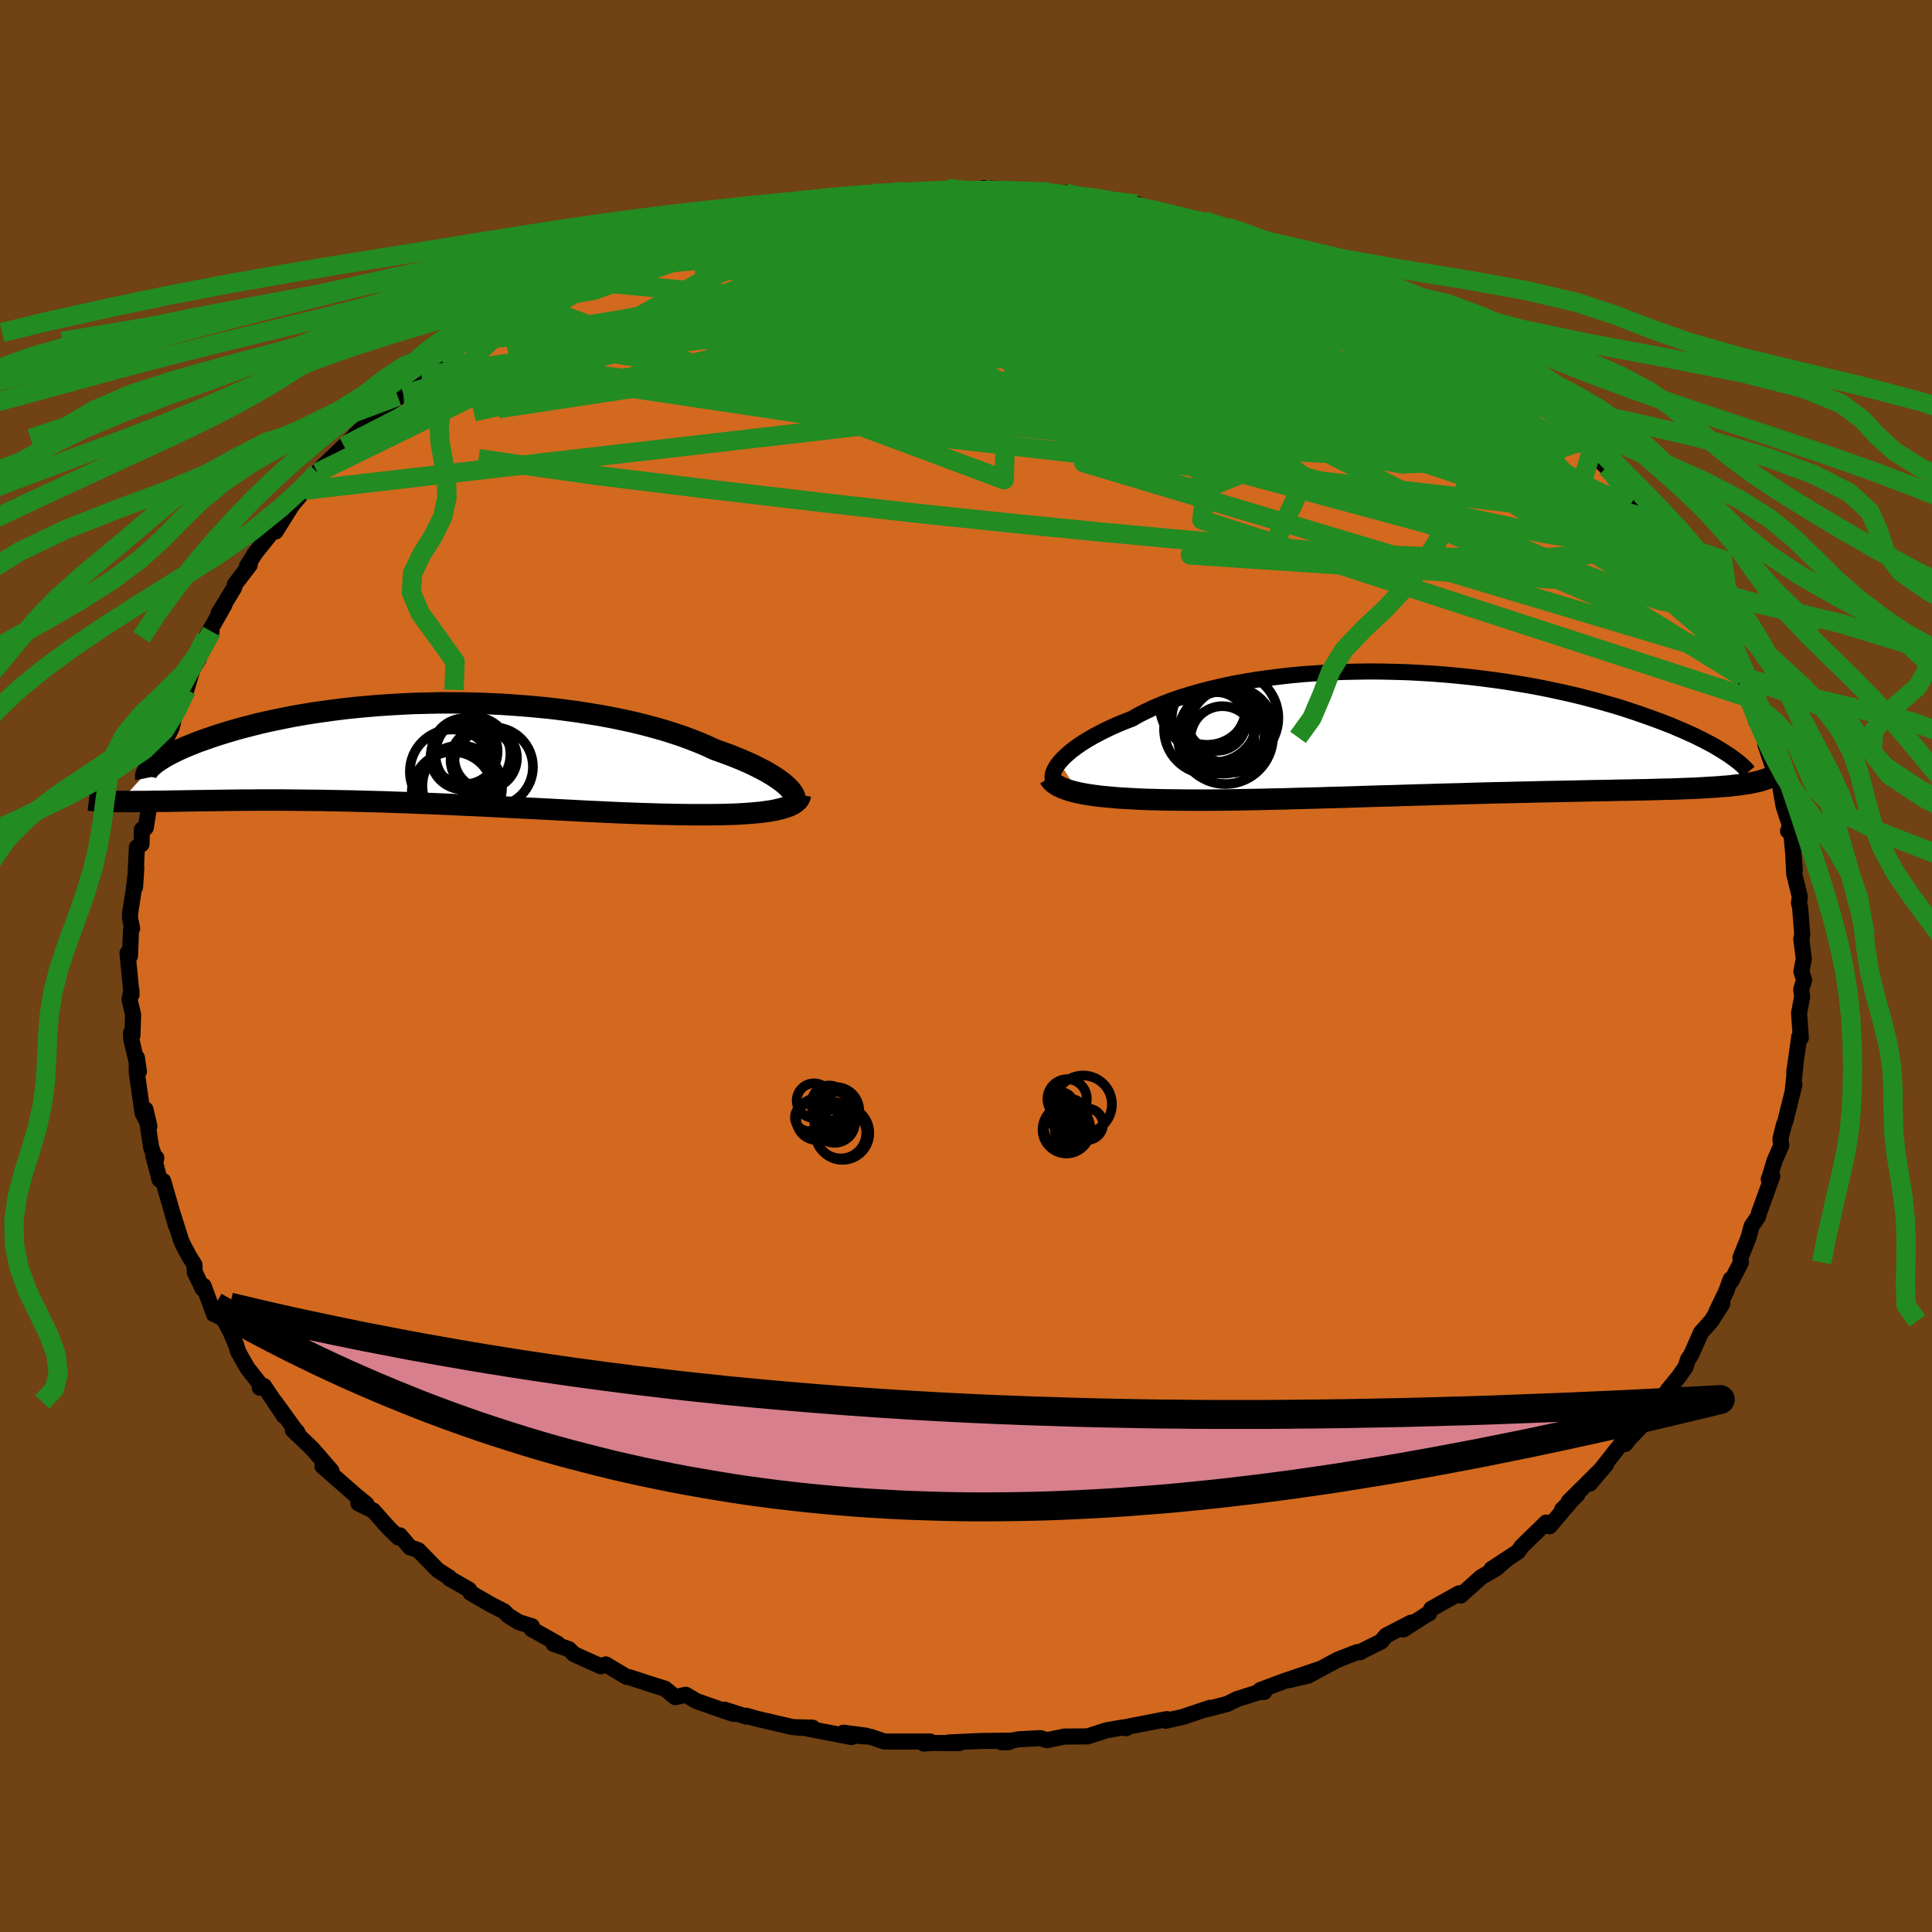 <svg xmlns="http://www.w3.org/2000/svg" width="500" height="500" viewBox="-100 -100 200 200"><defs><clipPath id="c"><path d="m37.29 3.6-.25-.24-.29-.25-.34-.26-.37-.26-.4-.26-.45-.27-.48-.27-.52-.27-.56-.28-.59-.27-.62-.27-.66-.27-.69-.27-.72-.26-.75-.27-.73-.34-.79-.34-.84-.33-.88-.33-.93-.31-.97-.31-1.02-.29-1.05-.28-1.09-.27-1.13-.25-1.16-.24-1.18-.22-1.22-.2-1.23-.19-1.26-.17-1.27-.16-1.29-.13-1.3-.12-1.3-.1-1.32-.09-1.31-.06-1.31-.05-1.31-.03-1.31-.01H1.11l-1.29.03-1.27.03-1.25.06-1.24.07-1.22.08-1.19.1-1.17.11-1.14.12-1.12.14-1.08.15-1.06.15-1.03.17-.99.17-.96.19-.93.19-.89.19-.86.2-.82.21-.79.2-.75.21-.72.21-.69.21-.66.21-.62.21-.59.21-.57.2-.53.21-.5.2-.48.2-.45.2-.41.2-.39.19-.36.19-.34.19-.3.18-.28.18-.25.17-.23.17-.2.17-3.4 3.74h.41l.43.01h.45l.46-.01h.98l.52-.01.53-.01h.56l.57-.01.59-.01.61-.01.63-.01.65-.01.67-.01.7-.01.71-.01.74-.01.76-.01.78-.01.81-.01h.83l.86-.01h2.7l.95.01.97.01.99.01 1.02.01 1.03.02 1.05.02 1.08.02 1.09.03 1.1.03 1.13.03 1.13.04 1.15.04 1.16.05 1.18.04 1.18.05 1.18.05 1.19.06 1.2.05 1.2.06 1.19.06 1.2.06 1.19.06 1.19.06 1.18.06 1.16.06 1.16.06 1.15.06 1.13.06 1.11.05 1.09.05 1.07.05 1.05.04 1.03.04 1 .03.97.03.94.02.92.02.88.01.81.01h1.57l.75-.01.73-.01.7-.02.68-.02.65-.04.62-.04.59-.05.57-.05.53-.07.5-.07.47-.08.43-.1"/></clipPath><clipPath id="b"><path d="m-38.86 3.04.25-.28.29-.3.32-.29.36-.31.4-.3.43-.31.47-.31.51-.31.54-.31.58-.31.61-.31.64-.3.67-.3.71-.29.74-.29.7-.4.76-.38.81-.38.86-.36.9-.35.95-.33 1-.31 1.04-.3 1.08-.28 1.12-.26 1.15-.25 1.19-.22 1.21-.2 1.24-.18 1.26-.16 1.29-.14 1.3-.12 1.32-.09 1.32-.08 1.34-.05 1.34-.03 1.34-.02 1.35.01 1.34.03 1.33.04 1.33.07 1.31.08 1.3.1 1.29.12 1.26.13 1.25.15 1.23.16 1.2.17 1.17.19 1.15.19 1.13.21 1.09.22 1.06.23 1.04.23 1 .24.97.25.94.25.9.26.88.25.84.26.81.27.78.26.74.26.72.26.69.25.67.26.64.25.6.26.59.25.55.25.54.24.5.25.48.24.46.24.43.23.4.23.38.23.36.22.34.22 1.91 3.13-.33.05-.36.05-.37.04-.39.05-.41.04-.43.03-.45.04-.47.03-.49.03-.51.03-.53.03-.55.03-.58.02-.59.02-.62.03-.63.02-.67.01-.68.02-.71.02-.74.02-.77.01-.79.02-.81.01-.85.02-.87.02-.9.01-.92.02-.95.02-.97.02-1 .02-1.03.02-1.05.02-1.07.03-1.09.02-1.12.03-1.13.02-1.15.03-1.17.03-1.18.04-1.2.03-1.21.03-1.22.04-1.22.03-1.24.04-1.24.04-1.24.03-1.24.04-1.25.04-1.24.04-1.23.03-1.23.04-1.21.03-1.21.03-1.19.04-1.17.02-1.16.03-1.13.02-1.12.02-1.09.02-1.06.01-1.03.01h-1.98l-.94-.01-.88-.01-.86-.01-.83-.02-.82-.02-.79-.03-.76-.04-.74-.04-.72-.04-.69-.06-.66-.06-.63-.06-.6-.08-.57-.08-.53-.09-.51-.1"/></clipPath><filter id="a"><feTurbulence baseFrequency=".05" numOctaves="3" result="noise" type="noise"/><feDisplacementMap in="SourceGraphic" in2="noise" scale="2"/></filter></defs><rect width="100%" height="100%" x="-100" y="-100" fill="#704214"/><path fill="#D2691E" stroke="#000" stroke-linejoin="round" stroke-width="1.667" d="m86.48.58.28.88-.3.97.1.76-.32 1.68.18 2.56-.16-.12-.52 3.68.14-.93-.3 2.92.18-.7-.47 1.88-.46 1.85-.17.48-.35 1.4.08.7-.69 1.57-.5 1.67-.1.23.37-.3-1.36 3.75-.12.44-.67.99-.32 1.19-.83 2.07.05.48-.99 1.93-.08-.18-.46 1.27-1 2.07.6-.81-1.14 1.79-1.06 1.19-1.04 2.34-.3.43-.26.8-.66.95-1.17 1.44-1.85 2.67.52-.43-2.54 2.67.56-.73-1.12 1.41-.36-.1-.24.32-3.05 3.87 1.69-1.99-3.88 3.85.89-.71-1.58 1.55.81-.75-2.1 2.47-.34-.39-2.54 2.47-.38.54-2.75 1.81 1.69-1.11-1.19 1.03-1.59.93-2.11 1.89-.16-.23-2.88 1.61-.23.48-.17.06-2.49 1.59.79-.7-2.58 1.34-.5.61-1.78.88-.41.23-.28-.02-2.05.8-3.06 1.65-1.98.46 3.02-1.09-3.48 1.18-2.51.94.42.19-.55.02-2.26.72-1.01.5-2.03.53.25-.13-2.94.98.07-.02-1.73.38.11-.17-4.25.83.07.11-.37-.07-1.69.29-1.95.63-2.41.02-1.79.37-.71-.21-2.19.12-1.8.32.76-.03.05-.15-3.06.04-3.21.15 1.05.07-2.88-.02-.77.07.67-.22h-4.75l-1.44-.49-1.3-.09.86-.02-2.36-.31.85.45-4.93-.95-.53-.01 1.42-.01-2.06-.06-3.82-.89-1-.29.04.1-2.29-.73.97.45-.97-.32-2.88-1.01-1.12-.66-1.09.25-1.06-.88-1.39-.43-2.26-.74-.34-.06-2.14-1.28-.52.19-2.75-1.24-.56-.54-1.57-.53.41-.03-2.69-1.51.04-.29-1.36-.42-1.08-.67-.46-.46-1.42-.73-2.04-1.18-.15-.33-2.03-1.16-.02-.1-1.19-.76-2.02-2.07-.86-.29-1.04-1.24-.17.21-1.02-1-1.58-1.78-1.53-.74.83.07-1.08-.88-.65-.57-2.82-2.47.94.49-1.98-2.29-2.02-1.93.43.16.11.23-2.39-3.31.92 1.44-2.06-3.09-.44.17.04-.35-1.33-1.7-.94-1.65-.2-.67-.62-1.46-.86-1.59-.82-.19-1.09-2.93-.08.3-.83-1.71-.03-.77-.53-.85-.56-1.04-.28-.6-.99-3.13.47 1.62-1.35-4.68-.37-.13-.66-2.53.32.27-.05.27-.48-1.33-.59-3.95.4 1.74-.7-1.37-.61-4.25.02-1.48.21 1.44-.79-3.36-.03-.63.15.25.07-2.16-.38-1.58.21-.93.01.45-.42-4.31.26.29.1-2.69.12-.16-.23-1.09.02-.49.39-2.49.25-2.14-.13 1.94.19-4.12.48-.32.04-1.52.4-.19.64-3.97-.29.11.15-.22.27-1.17.74-2.54.31-.97-.14.46 1-2.05.37-1.58-.3.71.79-2.22.66-.83.64-2.13.65-1.09-.15.04 1.47-2.86-.57.6 1.9-3.35-.63.92 1.64-2.7.07-.34 1.55-2.02-.29.13.86-1.37 2.28-2.84-.18.62 1.71-2.73-.57.68 1.86-2.22.23-.33 1.1-1.5.69-.53-.48.23 2.54-2.43.84-.8 1.16-.85-.91.55 2.56-2.47 1.91-1.59-.86.73 1.45-.92 2.36-2.16-.46.22 2.2-1.63-.86.33.95-.42 1.74-1.53.62-.32 1.65-.9 1.58-1.2-1 .63 3.63-2.29 1.89-.81-1.08.65 1.08-.41 1.36-.86 2.05-1.13 2.34-1.38-.04.33.54-.43 2.22-1.04 3.2-1.06-.22-.06 1.13-.13.58-.27 1.19-.23 1.01-.73 1.06-.15 1.43-.67 2.63-.59 1.41-.44.1.2 1.67-.32 1.09-.26 1.03-.24 3.79-.96.24.18 1.78-.13.94-.29.7.08.99-.38.17-.05 3.14-.17 1.29.14 1.18-.05 2.26-.44-.29.06 2.52.26.14.03 1.07-.34 3.15.13 2.67.39-2.2-.14 2.58.06 2.36.06-1.01.23 4.18.52.15.07h-.59l3.25.48 1.36-.15 1.88.84 2.14.16-.2.05 2.76.99-1.08-.48 1.49.17 2.36.64 1.37.79.46-.21 2.44.92-.6-.21 1.89.74 1.3.48 2.74 1.13.88.41h-.14l3.46 1.76.78.29 1.78.89-1.02-.58.52.39 1.95 1.18 2.17 1.06.45.2 1.98 1.44-.96-.38 2.31 1 2.3 2.04-1.49-1.21 1.63 1.11 2.42 1.73 1.48 1.1 1.51 1.45.11-.1.18.38 1.56.75 1.23 1.38.45.62.46.65 2.08 1.7.1.19.49.79 1.03.99.75.56.38.64 1.49 2.19 1.06.78-.11.24.57.88 2.37 2.45.71 1.64-.14-.34 1.5 2.43.81.91-.04.19.68 1.13.56.54.92 2.54.34.3.66 1.71 1 .97-.82-.63 1.37 2.57.64 2.15.47.62.32 1.85.32-.61.58 2.25.6 1.59-.56-.9 1.06 3.18.21.01.26 1.14.37 2.12.66 2-.2.56.27-.48.43 4.56-.21-2.61.15 2.99.58 2.35-.09.61.12.51.22 2.82-.1.42.26 2.06-.25 1.32.28.88" filter="url(#a)"/><path fill="#fff" d="m-38.86 3.04.25-.28.29-.3.32-.29.36-.31.4-.3.43-.31.47-.31.51-.31.54-.31.58-.31.61-.31.64-.3.67-.3.71-.29.74-.29.7-.4.76-.38.81-.38.86-.36.9-.35.95-.33 1-.31 1.04-.3 1.08-.28 1.12-.26 1.15-.25 1.19-.22 1.21-.2 1.24-.18 1.26-.16 1.29-.14 1.3-.12 1.32-.09 1.32-.08 1.34-.05 1.34-.03 1.34-.02 1.35.01 1.34.03 1.33.04 1.33.07 1.31.08 1.3.1 1.29.12 1.26.13 1.25.15 1.23.16 1.2.17 1.17.19 1.15.19 1.13.21 1.09.22 1.06.23 1.04.23 1 .24.97.25.94.25.9.26.88.25.84.26.81.27.78.26.74.26.72.26.69.25.67.26.64.25.6.26.59.25.55.25.54.24.5.25.48.24.46.24.43.23.4.23.38.23.36.22.34.22 1.91 3.13-.33.05-.36.05-.37.04-.39.05-.41.04-.43.03-.45.04-.47.03-.49.03-.51.03-.53.03-.55.03-.58.02-.59.02-.62.03-.63.02-.67.01-.68.02-.71.02-.74.02-.77.01-.79.02-.81.01-.85.02-.87.02-.9.01-.92.02-.95.02-.97.02-1 .02-1.03.02-1.05.02-1.07.03-1.09.02-1.12.03-1.13.02-1.15.03-1.17.03-1.18.04-1.2.03-1.21.03-1.22.04-1.22.03-1.24.04-1.24.04-1.24.03-1.24.04-1.25.04-1.24.04-1.23.03-1.23.04-1.21.03-1.21.03-1.19.04-1.17.02-1.16.03-1.13.02-1.12.02-1.09.02-1.06.01-1.03.01h-1.98l-.94-.01-.88-.01-.86-.01-.83-.02-.82-.02-.79-.03-.76-.04-.74-.04-.72-.04-.69-.06-.66-.06-.63-.06-.6-.08-.57-.08-.53-.09-.51-.1" filter="url(#a)" transform="translate(48.53 -24.12)"/><path fill="#fff" d="m37.29 3.6-.25-.24-.29-.25-.34-.26-.37-.26-.4-.26-.45-.27-.48-.27-.52-.27-.56-.28-.59-.27-.62-.27-.66-.27-.69-.27-.72-.26-.75-.27-.73-.34-.79-.34-.84-.33-.88-.33-.93-.31-.97-.31-1.02-.29-1.05-.28-1.09-.27-1.13-.25-1.16-.24-1.18-.22-1.22-.2-1.23-.19-1.26-.17-1.27-.16-1.29-.13-1.3-.12-1.3-.1-1.32-.09-1.31-.06-1.31-.05-1.31-.03-1.31-.01H1.11l-1.29.03-1.27.03-1.25.06-1.24.07-1.22.08-1.19.1-1.17.11-1.14.12-1.12.14-1.08.15-1.06.15-1.03.17-.99.17-.96.19-.93.19-.89.19-.86.2-.82.21-.79.2-.75.21-.72.21-.69.21-.66.21-.62.21-.59.21-.57.2-.53.21-.5.2-.48.2-.45.2-.41.2-.39.19-.36.19-.34.19-.3.18-.28.18-.25.17-.23.17-.2.17-3.4 3.74h.41l.43.01h.45l.46-.01h.98l.52-.01.53-.01h.56l.57-.01.59-.01.61-.01.63-.01.65-.01.67-.01.7-.01.71-.01.74-.01.76-.01.78-.01.81-.01h.83l.86-.01h2.7l.95.01.97.01.99.01 1.02.01 1.03.02 1.05.02 1.08.02 1.09.03 1.1.03 1.13.03 1.13.04 1.15.04 1.16.05 1.18.04 1.18.05 1.18.05 1.19.06 1.2.05 1.2.06 1.19.06 1.2.06 1.19.06 1.19.06 1.18.06 1.16.06 1.16.06 1.15.06 1.13.06 1.11.05 1.09.05 1.07.05 1.05.04 1.03.04 1 .03.97.03.94.02.92.02.88.01.81.01h1.57l.75-.01.73-.01.7-.02.68-.02.65-.04.62-.04.59-.05.57-.05.53-.07.5-.07.47-.08.43-.1" filter="url(#a)" transform="translate(-55.65 -22.05)"/><g fill="none" stroke="#000" transform="translate(48.53 -24.12)"><path stroke-linejoin="round" stroke-width="1.667" d="m-39.32 5.18-.12-.13-.08-.15-.04-.18-.01-.2.02-.21.07-.23.1-.24.13-.25.18-.27.21-.28.25-.28.29-.3.32-.29.36-.31.4-.3.43-.31.47-.31.51-.31.54-.31.58-.31.61-.31.64-.3.67-.3.71-.29.74-.29.7-.4.76-.38.81-.38.86-.36.9-.35.95-.33 1-.31 1.04-.3 1.08-.28 1.12-.26 1.15-.25 1.19-.22 1.21-.2 1.24-.18 1.26-.16 1.29-.14 1.3-.12 1.32-.09 1.32-.08 1.34-.05 1.34-.03 1.34-.02 1.35.01 1.34.03 1.33.04 1.33.07 1.31.08 1.3.1 1.29.12 1.26.13 1.25.15 1.23.16 1.2.17 1.17.19 1.15.19 1.13.21 1.09.22 1.06.23 1.04.23 1 .24.97.25.94.25.9.26.88.25.84.26.81.27.78.26.74.26.72.26.69.25.67.26.64.25.6.26.59.25.55.25.54.24.5.25.48.24.46.24.43.23.4.23.38.23.36.22.34.22.32.21.29.21.27.2.25.19.24.19.21.19.19.18.18.17.15.17.14.17" filter="url(#a)"/><path stroke-linejoin="round" stroke-width="2.222" d="m-39.88 4.65.12.21.17.19.21.18.25.17.29.16.33.15.36.13.4.13.44.12.47.11.51.1.53.09.57.08.6.08.63.06.66.06.69.06.72.04.74.04.76.04.79.03.82.02.83.02.86.01.88.01.94.01h1.98l1.03-.01 1.06-.01 1.09-.02 1.12-.02 1.13-.02 1.16-.03 1.17-.02 1.19-.04 1.21-.03 1.21-.03 1.23-.04 1.23-.03 1.24-.04 1.25-.04 1.24-.04 1.24-.03 1.24-.04 1.24-.04 1.22-.03 1.22-.04 1.21-.03 1.2-.03 1.18-.04 1.17-.03 1.15-.03 1.13-.02 1.12-.03 1.09-.02 1.07-.03 1.05-.02 1.03-.02 1-.02.97-.02.95-.02.92-.02.9-.01.87-.02.85-.02.81-.01.79-.02.77-.01.74-.02.71-.02.68-.02.67-.01.63-.02.62-.03.59-.02.58-.02.55-.03.53-.03.51-.03.49-.03.47-.03.45-.04.43-.03.41-.04.39-.05.37-.04.36-.05.33-.05.32-.05.31-.05.28-.06.28-.06.25-.06.24-.07.22-.07.21-.07.2-.07.18-.08" filter="url(#a)"/><circle cx="-21.675" cy=".357" r="4.924" clip-path="url(#b)" filter="url(#a)"/><circle cx="-22.575" cy="-1.188" r="3.04" clip-path="url(#b)" filter="url(#a)"/><circle cx="-21.985" cy=".517" r="3.294" clip-path="url(#b)" filter="url(#a)"/><circle cx="-23.995" cy="-2.843" r="4.47" clip-path="url(#b)" filter="url(#a)"/><circle cx="-22.805" cy="-1.423" r="4.436" clip-path="url(#b)" filter="url(#a)"/><circle cx="-21.88" cy="-.058" r="4.27" clip-path="url(#b)" filter="url(#a)"/><circle cx="-21.055" cy="-.318" r="4.428" clip-path="url(#b)" filter="url(#a)"/><circle cx="-23.57" cy="-3.063" r="4.286" clip-path="url(#b)" filter="url(#a)"/><circle cx="-23.375" cy="-.388" r="4.654" clip-path="url(#b)" filter="url(#a)"/><circle cx="-20.97" cy="-1.558" r="4.774" clip-path="url(#b)" filter="url(#a)"/></g><g fill="none" stroke="#000" transform="translate(-55.65 -22.05)"><path stroke-linejoin="round" stroke-width="2.222" d="m37.58 5.38.15-.11.12-.12.07-.15.03-.16v-.18l-.05-.19-.09-.2-.14-.21-.17-.23-.21-.23-.25-.24-.29-.25-.34-.26-.37-.26-.4-.26-.45-.27-.48-.27-.52-.27-.56-.28-.59-.27-.62-.27-.66-.27-.69-.27-.72-.26-.75-.27-.73-.34-.79-.34-.84-.33-.88-.33-.93-.31-.97-.31-1.02-.29-1.05-.28-1.09-.27-1.13-.25-1.16-.24-1.18-.22-1.22-.2-1.23-.19-1.26-.17-1.27-.16-1.29-.13-1.3-.12-1.3-.1-1.32-.09-1.31-.06-1.31-.05-1.31-.03-1.31-.01H1.11l-1.29.03-1.27.03-1.25.06-1.24.07-1.22.08-1.19.1-1.17.11-1.14.12-1.12.14-1.08.15-1.06.15-1.03.17-.99.17-.96.19-.93.19-.89.19-.86.2-.82.21-.79.2-.75.21-.72.21-.69.21-.66.21-.62.21-.59.21-.57.2-.53.21-.5.2-.48.2-.45.2-.41.2-.39.19-.36.19-.34.19-.3.18-.28.18-.25.17-.23.17-.2.17-.18.16-.15.15-.12.15-.11.14-.08.13-.06.13-.04.13-.02.12.01.11.02.1" filter="url(#a)"/><path stroke-linejoin="round" stroke-width="2.222" d="m38.51 4.32-.04.21-.09.19-.13.18-.17.16-.21.16-.25.14-.29.14-.33.12-.37.11-.4.1-.43.1-.47.08-.5.07-.53.07-.57.05-.59.05-.62.04-.65.04-.68.02-.7.02-.73.01-.75.01h-1.57l-.81-.01-.88-.01-.92-.02-.94-.02-.97-.03-1-.03-1.03-.04-1.05-.04-1.07-.05-1.09-.05-1.11-.05-1.13-.06-1.15-.06-1.16-.06-1.16-.06-1.18-.06-1.19-.06-1.19-.06-1.2-.06-1.19-.06-1.2-.06-1.2-.05-1.19-.06-1.18-.05-1.18-.05-1.18-.04-1.16-.05-1.15-.04-1.13-.04-1.13-.03-1.1-.03-1.09-.03-1.08-.02-1.05-.02-1.03-.02-1.02-.01-.99-.01-.97-.01-.95-.01h-2.7l-.86.01h-.83l-.81.01-.78.01-.76.01-.74.01-.71.01-.7.01-.67.01-.65.01-.63.01-.61.01-.59.01-.57.01h-.56l-.53.01-.52.01h-.98l-.46.01h-.45l-.43-.01h-.8l-.38-.01-.36-.01-.35-.01-.33-.02-.31-.01-.3-.02-.29-.02-.27-.02-.26-.03" filter="url(#a)"/><circle cx="2.439" cy="1.926" r="4.36" clip-path="url(#c)" filter="url(#a)"/><circle cx="3.599" cy=".401" r="3.374" clip-path="url(#c)" filter="url(#a)"/><circle cx="2.489" cy="4.096" r="4.218" clip-path="url(#c)" filter="url(#a)"/><circle cx="3.749" cy="-.179" r="3.414" clip-path="url(#c)" filter="url(#a)"/><circle cx="4.609" cy=".126" r="3.882" clip-path="url(#c)" filter="url(#a)"/><circle cx="5.549" cy=".711" r="3.256" clip-path="url(#c)" filter="url(#a)"/><circle cx="3.274" cy="3.576" r="4.346" clip-path="url(#c)" filter="url(#a)"/><circle cx="5.924" cy=".521" r="3.242" clip-path="url(#c)" filter="url(#a)"/><circle cx="6.714" cy="1.441" r="4.106" clip-path="url(#c)" filter="url(#a)"/><circle cx="3.389" cy="3.391" r="4.016" clip-path="url(#c)" filter="url(#a)"/></g><g fill="none" stroke="#228B22" stroke-linejoin="round" stroke-width="2"><path d="m69.99-47.46.08.49.27.88.06.92-.4.71-.93.43-1.48.17-2.01-.08-2.55-.31-3.09-.52-3.63-.7-4.2-.9-4.79-1.11-5.42-1.35-6.05-1.59-6.66-1.83-7.25-2.09-7.86-2.36-8.49-2.68-9.21-3.02-10.12-3.29-11.31-3.4m23.37-11.44.6.15 1.41.21 1.8.24 2.12.29 2.29.36 2.34.41 2.35.47 2.36.52 2.4.55 2.43.58 2.4.59 2.36.58 2.29.56 2.19.52 2.09.49 1.96.46 1.81.45 1.56.41 1.17.3.64.08.15-.14m-46.59-7.56 2.71.09 2.71.43 3.05.68 3.46.95 3.89 1.2 4.35 1.44 4.79 1.64 5.22 1.81 5.56 1.98 5.79 2.12 5.93 2.27 6.02 2.35 6.08 2.39 6.01 2.34m-82.11-18.49 2.05-.48 1.42-.3 1.22-.23 1.23-.23 1.29-.26 1.28-.25 1.16-.22.94-.16.64-.09.31-.01-.02.06-.33.14-.64.23-.93.32-1.25.4-1.6.49-2.01.54-2.44.59-2.94.68-3.63.83" filter="url(#a)"/><path d="m70.45-46.34 1.64 1.92.88 1.26.57.93.39.74.23.56.06.4-.1.26-.27.13-.46-.03-.67-.23-.9-.46-1.14-.69-1.4-.94-1.65-1.18-1.9-1.43-2.2-1.75-2.54-2.1-2.93-2.5-3.36-2.91-3.79-3.31-4.25-3.72-4.76-4.15-5.33-4.6m-13.41-7.17 1.67.34 1.73.51 1.59.53 1.45.5 1.39.5 1.37.51 1.37.54 1.36.55 1.29.54 1.16.5.95.43.67.31.34.17-.03.01-.4-.15-.74-.29-1.03-.41-1.3-.51-1.6-.63-1.99-.78-2.46-1m-49.14-3.08 1.67-.38 1.92-.37 1.68-.25 1.44-.19 1.28-.16 1.2-.14 1.17-.13 1.17-.12 1.13-.09 1.03-.07.85-.05.59-.02h.32l.05.04-.2.06-.45.1-.76.13-1.17.16-1.7.21-2.32.28-2.94.37-3.44.45" filter="url(#a)"/><path d="m-35.47-73.51 2.14-.7 1.4-.4 1.35-.34 1.49-.38 1.66-.44 1.83-.49 1.94-.52 1.96-.51 1.87-.47 1.68-.4 1.43-.34 1.17-.28.96-.22.76-.18.48-.12.07-.05h-.45m11.76-1.12 1.92.21 1.86.18 2.29.26 2.61.35 2.72.45 2.77.52 2.8.57 2.81.58 2.76.57 2.6.53 2.36.47 2.02.36 1.6.23 1.1.07" filter="url(#a)"/><path d="m-28.58-75.99 1.25-.31 1.61-.46 1.62-.43 1.49-.34 1.37-.29 1.31-.27 1.29-.26 1.21-.24 1.08-.2.85-.15.57-.08.26-.01-.04.05-.33.13-.63.2-.93.3-1.24.39-1.59.47-1.96.54-2.33.59-2.68.61-2.94.61m60.02-.07 1.64.65 1.42.62 1.12.56.78.51.46.45.11.38-.29.29-.73.18-1.15.09-1.51.04h-1.86l-2.24-.05-2.71-.1-3.24-.18-3.85-.26-4.46-.35-5.06-.46-5.61-.58-6.16-.72-6.74-.84-7.6-.91" filter="url(#a)"/><path d="m42.35-70.09.92.59 1.26.74 1.12.67.8.53.47.39.17.27-.11.15-.4.03-.69-.09-1.02-.22-1.41-.37-1.9-.57-2.51-.83-3.19-1.12L32-71.34l-4.41-1.67-4.89-1.91-5.68-2.19m2.52-.92 1.54.21 1.26.34 1.29.39 1.38.42 1.52.46 1.61.5 1.6.52 1.53.52 1.4.48 1.25.45 1.07.4.83.3.53.19.15.04-.3-.13-.8-.32-1.27-.51-1.57-.65" filter="url(#a)"/><path d="m19.54-78.03 1.51.2 1.18.29 1.14.32 1.21.34 1.32.37 1.41.41 1.39.43 1.32.42 1.2.4 1.06.37.94.34.79.3.61.25.39.19.14.11h-.16l-.51-.12-.9-.27-1.3-.41-1.65-.52-1.91-.61-2.12-.7-2.42-.89m34.44 17.83.16.05.34.28.35.36.14.32-.19.14-.58-.08-1.02-.36-1.5-.68-2-.99-2.53-1.33-3.11-1.67-3.74-2.02-4.46-2.43-5.18-2.86-5.69-3.24" filter="url(#a)"/><path d="m41.59-70.4.79.42.05.17-.02.25-.12.34-.42.31-.9.21-1.47.08-2.05-.06-2.63-.2-3.24-.33-3.9-.47-4.64-.58-5.42-.69-6.29-.82-7.21-1.03-8.09-1.32-8.86-1.66" filter="url(#a)"/><path d="m-10.71-79.58.84-.24 1.02-.08 1.1.02.93.08.65.15.31.23-.03.33-.35.44-.64.56-.96.67-1.31.79-1.71.91-2.13 1.04-2.59 1.17-3.04 1.32-3.52 1.48-4.05 1.66-4.61 1.83-5.2 2.01-5.81 2.21-6.47 2.48-7.11 2.76M41.59-70.4l.53.46-.74.27-1.35.47-1.99.66-2.83.77-3.88.79-5.05.8-6.22.81-7.4.82-8.57.82-9.81.82-11.1.9-12.54 1.07-14.21 1.32m77.44-14.37 1.94.82 1.25.57 1.06.53.92.47.62.34.18.15-.28-.04-.68-.18-1.06-.3-1.46-.44-1.95-.64-2.55-.89-3.22-1.21-3.99-1.5" filter="url(#a)"/><path d="m-38.19-72.37.51.03 1.63-.37 2.37-.51 2.7-.46 2.86-.34 2.98-.25 3.16-.2 3.38-.19 3.58-.22 3.78-.25 3.91-.25 3.98-.25 3.95-.23 3.9-.18 3.84-.16 3.79-.12 3.72-.12 3.51-.15 3.08-.21m38.03 18.85.9 1.06.67.79.59.69.46.56.27.41.04.24-.16.11-.38-.03-.62-.19-.92-.39-1.27-.63-1.67-.91-2.08-1.19-2.53-1.51-3.02-1.86-3.53-2.24-4-2.63-4.47-3.03-5-3.4m-44.46-7.48.91-.26 1.24-.14 1.46-.08 1.43-.07 1.29-.06 1.09-.04.92-.01.76.01.62.05.43.08.2.11-.1.15-.43.19-.77.24-1.11.27-1.47.31-1.86.35-2.31.41-2.77.46-3.22.53-3.63.58-4.02.61-4.45.6" filter="url(#a)"/><path d="m.55-80.21.61-.05 1.36-.04 1.51.03 1.31.06 1.06.08.89.1.75.11.6.13.39.14.14.14-.13.14-.41.14-.71.14-1.04.13-1.43.13-1.91.11-2.45.09-3.06.08-3.71.1-4.38.17-4.94.2m70.63 16.55 1.2 1.01.64.69.2.43-.09.32-.35.28-.64.25-.98.17-1.36.06-1.77-.07-2.19-.23-2.62-.39-3.08-.52-3.58-.67-4.1-.8-4.66-.93-5.23-1.1-5.82-1.27-6.37-1.47-6.93-1.68-7.56-1.91-8.38-2.12-9.35-2.28m41.63-3.07-.14-.21.91.16 1.19.31 1.08.33.79.26.46.18.09.11-.31.02-.76-.07-1.28-.18-1.88-.34-2.51-.54-3.26-.76-4.11-1.06" filter="url(#a)"/><path d="m27.01-76.5.92.49.43.31-.05.3-.56.33-1.05.38-1.61.42-2.25.43-2.99.4-3.79.35-4.67.3-5.66.24-6.8.18-8.03.17-9.12.17-9.83.05m-1.54-3.28 1.17-.55 1.66-.47 2.05-.46 2.24-.43 2.27-.37 2.27-.32 2.3-.31 2.34-.31 2.34-.33 2.27-.31 2.1-.28 1.84-.24 1.49-.2 1.07-.16.65-.13.32-.09.07-.07m71.13 32.83.04.51.14.97-.17 1.05-.7.9-1.3.7-1.91.5-2.52.33-3.11.19-3.71.08-4.31-.02-4.89-.12-5.51-.25-6.13-.39-6.77-.54-7.44-.65-8.13-.76-8.84-.88-9.57-1-10.32-1.17-11.1-1.3-11.82-1.45-12.38-1.75m99.88-13.31.07.11.9.58.86.59.69.5.55.46.38.38.07.21-.37-.04-.89-.35-1.41-.65-1.89-.92-2.36-1.17-2.84-1.43-3.41-1.73-4.05-2.11-4.91-2.59M16.3-78.72l1.47.13 1.56.33 1.37.32 1.13.28.92.23.73.19.55.15.33.11.01.06h-.39l-.82-.1-1.28-.2-1.78-.31-2.32-.44-3.01-.57-3.96-.72" filter="url(#a)"/><path d="m16.3-78.72 1.52.15 1.7.39 1.62.42 1.5.41 1.42.41 1.4.4 1.4.4 1.35.38 1.25.36 1.06.31.82.25.58.17.32.11.08.03-.21-.05-.6-.18-1.09-.33-1.71-.55-2.43-.78m35.87 20.47.58.8.19.73-.46.54-1.09.38-1.68.3-2.27.23-2.88.17-3.54.09-4.24-.02-4.94-.14-5.68-.26-6.43-.41-7.24-.57-8.11-.75-9.03-.94-9.96-1.14-10.87-1.34-11.81-1.52-12.79-1.6m87.09-6.06.74.47.83.6.84.58.81.56.69.48.54.4.38.32.2.23-.11.06-.55-.21-1.1-.55-1.67-.9-2.22-1.23-2.81-1.54-3.51-1.91-4.29-2.33" filter="url(#a)"/><path d="m66.31-51.63.61.61.55.78.44.73.23.55v.37l-.25.2-.54.01-.9-.27-1.32-.6-1.79-.98-2.28-1.38-2.76-1.77-3.24-2.15-3.72-2.5-4.23-2.89-4.83-3.32-5.56-3.85-6.4-4.39m-5.67-4.66 1.94.63 1.61.58 1.49.54 1.48.55 1.51.59 1.54.62 1.52.63 1.42.6 1.26.55 1.05.47.75.34.35.16-.19-.09-.75-.37-1.23-.6-1.7-.79m39 33.48.03.36-.03.52-.3.5-.67.32-1.1.04-1.58-.28-2.08-.61-2.59-.89-3.13-1.17-3.66-1.48-4.24-1.85-4.84-2.27-5.49-2.69-6.18-3.12-6.91-3.54-7.66-3.96-8.35-4.39-8.93-4.81-9.44-5.27" filter="url(#a)"/><path d="m21.68-77.87.29.28.2.37-.22.4-.61.52-1.06.65-1.64.79-2.31.89-3.02 1-3.73 1.11-4.45 1.25-5.2 1.41-6.03 1.57-6.93 1.71-7.9 1.85-8.92 2.02-10.02 2.24-11.1 2.44M7.96-80.08l1.46.13 1.06.22.94.22.75.21.58.19.42.2.19.22-.15.24-.62.25-1.14.25-1.67.23-2.17.23-2.66.23-3.18.24-3.77.28-4.45.33-5.14.35-5.78.36-6.37.37m66.61 5.63 1.78 1.01 1.41.79 1.01.62.7.48.46.37.22.26-.03.14-.3.02-.59-.11-.94-.26-1.38-.46-1.92-.73-2.5-1.03-3.05-1.33-3.55-1.6-4.07-1.87-4.76-2.17m48.17 33.32.31.42.61.91.48.78.32.59.18.47.05.35-.11.19-.3-.01-.52-.29-.77-.57-1.05-.9-1.37-1.22-1.71-1.6-2.06-2.01-2.4-2.45-2.75-2.92-3.12-3.38-3.52-3.87-3.84-4.37" filter="url(#a)"/><path d="m-3.94-80.09 1.64-.21 1.49.04 1.7.14 1.95.17 2.16.18 2.23.21 2.2.22 2.06.24 1.92.23 1.75.23 1.56.21 1.33.19 1.07.17.79.11.48.03.04-.05m12.14 3.51 1.25.62.66.71-.17.72-.92.77-1.69.82-2.56.83-3.48.83-4.41.85-5.27.92-6.09 1.03-6.98 1.17-7.98 1.28-9.08 1.36-10.19 1.41-11.35 1.53-12.76 1.93m-.01-9.08.47-.24 1.56-.83 1.54-.74 1.45-.66 1.52-.67 1.65-.75 1.73-.8 1.74-.79 1.67-.74 1.57-.68 1.45-.61 1.28-.53 1.07-.43.8-.32.53-.22.25-.12.02-.03-.19.06-.39.13-.59.22-.85.28-1.08.33m72.07 4.22.92.4.81.42.82.47 1.03.62 1.24.74 1.33.81 1.3.8 1.18.76 1.05.67.88.58.72.47.56.38.39.28.21.16-.03.02-.33-.19-.69-.44-1.12-.71-1.56-1-2.07-1.3-2.52-1.59" filter="url(#a)"/><path d="m57.11-60.43.9.88.34.39.14.31-.02.31-.28.27-.6.17-.96.03-1.38-.15-1.81-.34-2.29-.54-2.77-.73-3.25-.92-3.75-1.1-4.28-1.32-4.85-1.54-5.49-1.78-6.18-2.05-6.9-2.31-7.61-2.62-8.18-2.94m-27.48 1.15 1.1-.56 1.45-.48 1.7-.48 1.78-.43 1.71-.38 1.62-.33 1.57-.3 1.51-.3 1.44-.28 1.31-.26 1.1-.21.84-.15.54-.1.22-.04-.11.02-.5.1-.92.18-1.42.29-1.91.38-2.38.45m32.43-1.13.17.08.75.13 1.18.19 1.24.23 1.08.24.77.22.43.2.09.17-.22.14-.51.13-.81.11-1.13.11-1.49.08-1.88.06-2.31.03-2.79.01H4.72l-3.98-.01-4.69-.03-5.37-.07-5.95-.14" filter="url(#a)"/><path d="m-22.05-77.84.67.03 1.36-.18 1.77-.27 2.01-.31 2.1-.3 2.04-.25 1.91-.2 1.75-.18 1.62-.16 1.51-.14 1.42-.13 1.31-.11 1.11-.09.82-.08.44-.06.05-.04-.29-.03-.63-.02-1.03.03m12.43.31.33.29.99.28.75.26.54.27.38.3.17.37-.19.41-.63.47-1.14.51-1.64.55-2.14.61-2.61.67-3.08.75-3.56.81-4.1.86-4.7.94-5.34 1.02-6 1.14-6.64 1.24-7.3 1.33-8.05 1.36" filter="url(#a)"/><path d="m7.58-80-.61-.07.79.03 1.03.11.87.15.58.16.22.13-.18.12-.59.09-1.1.08-1.71.06-2.42.03-3.14.01-3.84-.05-4.54-.11M75.7-39.25l.13.41.26.63.2.68.04.58-.18.35-.44.08-.69-.17-.97-.42-1.28-.67-1.6-.96-1.97-1.33-2.38-1.72-2.81-2.16-3.24-2.59-3.67-3-4.09-3.42-4.5-3.82-4.95-4.27-5.48-4.75-6.19-5.32m-72.42.13 1.52-.82.98-.45 1.05-.45 1.12-.45.97-.35.67-.2.31-.03-.02.13-.34.27-.65.42-.97.6-1.34.81-1.78 1.04-2.3 1.31-2.84 1.56-3.34 1.79-3.85 2.01m93.69-6.29 1.03.67 1.54.94 1.59.99 1.49.98 1.4.97 1.35.97 1.34.97 1.33.97 1.31.96 1.3.96 1.23.92 1.13.84.95.71.73.54.5.36.27.18.06.01-.16-.13-.36-.29-.58-.46-.86-.71-1.33-1.13" filter="url(#a)"/><path d="m.55-80.21.5-.04 1.03.02.98.13.56.23.08.32-.33.4-.71.5-1.09.61-1.53.71-2.01.81-2.54.92-3.07 1.06-3.64 1.19-4.27 1.34-4.97 1.48-5.71 1.62-6.44 1.71-7.08 1.77-7.71 1.87m-21.07 14.31L-7.4-56.3l17.54-.95 9.7.3 2.86-.49-2.53-1.75-3.36-2.65-.9-2.69 1.41-2.03 2.22-1.13 3.26-.15 6.1.85 8.51 1.51 6.78 1.64 5.29 4.43 26.86 21.48" filter="url(#a)"/><path d="m-9.72-79.96 30.69 12.29-1.87 2.35 1.74 2.46 4.26.58.01-2.04-6.62-2.99L7-69.37l-12.51-.39-9.43.85-3.42 1.11 3.09.5 7.38-.57L0-69.52l5.1-2.46 1.26-2.72L5.34-77l-.36-1.23 2.74.24 5.76 1.67 2.29 1.71-26.48-4.97" filter="url(#a)"/><path d="m-32.27-74.57 14.53 1.02 13.06 3.97 15.81 2.51 12.42 1.89 6.5 1.37.95.18-2.87-1.22-4.84-2.01-5.73-1.83-6.47-.94-7.53.11-8.39.81-7.87 1.01-5.1.97-.61 1.12 3.47 1.66 4.61 2.16 2.11 1.75-.94-.11 1.93-2.13 15.34-.94 33.21 6 32.07 14.63" filter="url(#a)"/><path d="m-40.53-70.99 56.43 5.13 14.51-1.87 2.78-.55-5 .36-10.69.13-12.02-.42-9.16-.7-4.2-.61.69-.15 4.09.57 5.52 1.38 5.17 1.96 3.56 1.98 1.28 1.21-1.29-.15-3.59-1.44L2.93-66l-3.18-1.08.41-.07 3.12-.54 1.53-3.09 1.21-4.55 24.66.12" filter="url(#a)"/><path d="m50.77-65.2 10.2 12.64-7.53-4.9-8.06-5.3-6.04-1.95-7.26-.15-10-.11-11.12-.38-9.67-.01-7 .86-5.05 1.49-4.54 1.27-4.3.25-2.21-.98 2.98-1.59 10.21-.85 16.25 1.55 17.2 5.06 10.32 7.76-3.16 6.65-8.76 1.34 52.43 3.49" filter="url(#a)"/><path d="m27.01-76.5 6.41 17.65-19.69-3.88-8.94-3.03.46.46 1.58 1.82-.97 1.78-2.4 1.65-1.38 1.67 1.03 1.52 3.32.82 4.69-.35 5.07-1.48 5.01-1.9 5.42-1.25 6.88.3 8.8 1.88 8.78 2.12 4.28-.09-2.34-3.9 4.09.28" filter="url(#a)"/><path d="M79.82-31.87 12.19-52.1l-.09-11 10.46-3.82 4.43-.61-3.03.4-6.83.36-6.93-.3-4.99-1.21-2.33-1.83.54-1.84 3.28-1.19 5.36-.25 6.03.61 4.8 1.09 1.75 1.05-2.14.58-5.1-.05-5.08-.32-1.38.23 3.61 1.77 5.51 3.57 6.64 4.93 43.75 13.59" filter="url(#a)"/><path d="m64.79-53.41-1.45 4.78-12.28-5.13-10.75-2.04-7.69.69-7.8.44-10.03-1.79-11.2-4.02-9.95-4.89-7.18-4.24-4.21-2.76-1.53-1.24 1.2-.03 4.3.95 7.74 1.99 11.19 3.22 14.14 4.17 15.41 3.77 11.91.68 1.92-4.55-.07-2.79" filter="url(#a)"/><path d="m37.35-72.45-40.61 8.76 15.31 1.65 20.57 3.23 11 2.17-.27-.57-8.06-2.32-10.56-2.34-8.12-1.35-2.92-.34 1.83.05 3.63-.33 1.91-1.15-1.96-1.89-5.64-2.02-6.34-1.45-2.08-.64 5.44-.71 9.48-1.91 17.53 1.16" filter="url(#a)"/><path d="m80.37-29.93-10.24-6.31-22.26-9.51-20.46-5.53-16.39-3.61-11.7-3.38-5.55-2.98.38-2.15 3.49-1.56 2.9-1.67.01-2.23-3.15-2.56-5.38-2.11-6.46-.86-6.46.81-6.02 2.46-7.42 4.15-12.92 5.53-9.08.34" filter="url(#a)"/><path d="m10.32-80.02 5.08 1.45 8.38 4.5 8.94 7.68 4.29 7.32-2.04 4.1-5.66.78-5.73-.87-3.86-.98-1.29-.58 1.78-.47 4.51-1.03 4.18-2.77-.35-5.79-2.28-6.91 6.3-.88" filter="url(#a)"/><path d="m9.31-79.79-31.05 8.78 1.56 3.19 14.54-1.39 14.36-1.67 10.81.21 6.87 1.93 1.73 2.19-4.85 1.1-10.2-.08-9.89-.03-1.17 1.53 13.58 3.81 25.44 6 23.86 7.97L79-32.5" filter="url(#a)"/><path d="m77.82-34.85-44-27.04-13.91-6.71.29 1.32-2.25 2.32-8.32 1.43-9.66 1.02-6.74.68-3.7-.6-2.81-2.63-3.18-4.11-3.26-3.83-3.38-1.72-5.52 1.25-9.88 3.51-5.44.96" filter="url(#a)"/><path d="m-67.14-51.08 24.79-12.13 21.24-6.26 9.67-1.88 6.32-.17 8.64.42 10.74.75 10.13 1.01 7.43 1.32 4.03 1.64.66 1.83-2.85 1.64-6.74.93-10.63-.11-13.37-1.07-13.65-1.47-10.76-1.16-4.94-.21 2.85 1.07 11 2.47L4.1-58.7l15.55 4.36 5.34 3.66-.57 4.5 56.59 18.4" filter="url(#a)"/><path d="m-14.13-79.24 38.86 10.61.18.41-4.65.27-3.08 1.22-5.2.44-8.3-1.05-8.11-1.62-4.11-.75 1.42.97L-1-66.33l8.82 2.53 9.04.95 5.68-1.56-3.38-3.19-21.4-2.23-49.45 5.16" filter="url(#a)"/><path d="M31.28-75 12.4-67.78-15.71-63l-8.68 2.27 5.92.59 9.04-.6 6.12-1.15 3.06-1.1 1.35-.88-.18-.83-2.02-.9-3.48-.88-4.31-.86-5.21-1.44-6.21-2.61-7.79-2.27-10.09 1.29" filter="url(#a)"/><path d="m70.45-46.34-76.19-8.7-11.84-7.4 7.04-2.61 13.95 1.16 16.49 3.15 14.15 3.25 7.55 1.71-.51-.64-6.74-2.68-9.09-3.5-7.29-2.75-2.75-.84 2.37 1.31 5.78 2.65 5.81 2.55 2.05 1.33-3.92.21-9.41.19-14.39.17-24.67-3.18-28.88-4.61" filter="url(#a)"/><path d="m1.76-80.52 34.87 17.96 3.98 7.52.23 2.27 4.26.8 3.98-.16-1.22-1.91-7.59-4.09-11.59-5.48-11.6-5.03-8.14-2.72-3.54.42-1.42 2.92-4.55 3.36-9.19.89 1.83-3.3 49.52-3.33" filter="url(#a)"/><path d="M-45.02-68.59 3.95-50.34l.17-5.36 2.19-7.73 5.22-4.02 2.51-.91-3.29.14-8.09.04-8.88-.11-4.9.13 2.23.63 9.3 1.06 12.84 1.07 10.37.4 1.7-.68-10.63-1.31-21.91-.14-26.99 3.1-22.1 6.08-8.08 4.14" filter="url(#a)"/><path d="m28.38-75.71 7.81 4.89-1.12 2.26-2.38 1.72-1.19 2.91-2.69 3.12-5.55 1.94-7.25.11-6.84-1.46-4.56-2.24-1.24-2.18 1.96-1.68 3.89-1.29 3.9-1.31 2.03-1.54-1.29-1.32-5.18-.09-7.65 2.02-5.92 3.62-3.5 2.11-40.07-2.65" filter="url(#a)"/><path d="M24.24-76.83 35.3-66.07l-14.99.23-7.57-.5 3.62-.24 7.62-.42 5.69-.56 1.64-.17-2.28.74-5.17 1.73-6.73 2.19-6.59 1.74-4.36.43.07-1.08 5.92-1.78 11.26-.68 14.64 2.98 18.88 10.08 22.87 19.51" filter="url(#a)"/><path d="m13.49-79.27-2.4 2.52-12-.03-6.67-.13.11.94 5.13 2.02 6.33 2.31 3.83 1.59.09.29-2.29-.85-2.27-1.27-.81-.77.35.46.23 1.94-.45 3.12.22 3.42 3.39 2.46 7.75.46 10.49-1.11 12.23.74 18.22 7.75 18.56 11.16" filter="url(#a)"/><path d="m-10.71-79.58-15.32 12.56 11.41-1.33 12.2-2.18 7.7-.97.53-.31-6.35.14-10.19.82-10.17 1.49-7.2 1.57-2.65.82 2.49-.59 7.28-2.05 9.02-2.71 2.77-1.77-12.32.41-16.72 1.64" filter="url(#a)"/><path d="m7.58-80-25.2 15.74-3.62 4.15-5.75.35-1.73-1.43 2.97-2.17 3.93-2 2.79-1.03 2.62.34 4.15 1.46 5.68 1.62 5.71.59 4.82-1.1 4.97-2.13 7.06-1.33 9.47.87 8.34 1.31-2.07-4.12L9.31-79.79" filter="url(#a)"/><path d="M-21.95-77.64 9.16-60.18l7.03 8.78 8.09 2.19 4.68-1.91.35-3.15-3.03-2.58-5.36-1.31-6.43-.22-6.21.22-5.25-.02-4.32-.58-3.8-.93-3.22-.69-1.64.02 1.53.72 5.39.86 7.6.11 6.38-1.32 3.27-2.58 3.33-2.68 8.98-1.76 11.72-1.75 4.1-1.33" filter="url(#a)"/><path d="m-54.14-62.73 55.56 8.3 8.48-4.18 5.43-4.76 1.99-2.96-2.87-.85-4.81 1.04-3.07 2.04-.07 1.78 1.45.55.73-.71-.88-1.22-1.46-.82-.2-.07 2.28.39 4.67.34 5.74.04 4.6-.33.38-.95-8-1.73-23.73-1.23-48.42 6.96" filter="url(#a)"/><path d="m-9.72-79.96 15.95 5.28 17.61 6.58 1.41 5.2-9.35 3.69-8.09 2.31.44 1.23 8.24.35 10.56-.61 7.34-1.66 1.17-2.61-5.19-3.18-9.66-3.11-10.59-2.28-6.87-.63 1.13 1.47 10.07 3.2 13.23 3.16 2.88.33L6.24-64l-64.48 4.84" filter="url(#a)"/><path d="m43.37-69.51 6.29 7.84-7.74 2.03-9.33-.59-1.04 1.1 4.73 2.06 3.77.8-.99-1.24-5.24-2.2-6.69-1.47-5.28.18-2.06 1.69 1.63 2.33 4.07 2.07 3.14 1.07-2.32-.46-10.42-2.13L.5-59.67l-10.41-3.22 5.13-2.53 15.32-3.01-21.95-11.23" filter="url(#a)"/><path d="m23.16-77.31-47.53 10.8-4.19 1.6 11.78-1.15 15.7.34 13.28 2.18 5.92 2.4-2.32 1.16-6.05-.49-3.44-1.89 2.03-3 4.8-3.69 1.55-3.4-7.96-1.5-23.41 2.61-41.56 12.18" filter="url(#a)"/><path d="m1.76-80.52 1.86 8.83.11 5.81 10.87 2.24 8.27.05.05-1.13-5.09-1.27-5.86-.76-5.24-.36-5.41-.51-6.02-1.01-6.26-1.18-6.89-.41-8.47 1.25-6.8 2.73 8.76 1.35L31.28-75m-37.69-5.18-2.78.26-2.62.36-2.95.45-3.32.5-3.48.56-3.37.61-3.09.67-2.88.75-2.91.83-3.14.9-3.47.99-3.78 1.07-3.96 1.14-3.94 1.2-3.75 1.26-3.41 1.3-3.01 1.35-2.62 1.39-2.37 1.43-2.31 1.49-2.45 1.53-2.74 1.58-3.11 1.63-3.44 1.67-3.64 1.69-3.77 1.73-3.85 1.78-4.02 1.87-4.31 2.03-4.67 2.21-4.83 2.39-4.51 2.49-3.61 2.5-2.57 2.34-2.07 2.04-1.12 1.47" filter="url(#a)"/><path d="m-10.71-79.58-3.26.21-3.29.4-4.01.54-4.22.63-4.2.67-4.13.72-3.96.74-3.66.8-3.28.87-2.97.96-2.84 1.05-3.02 1.12-3.54 1.19-4.23 1.23-4.94 1.28-5.41 1.31-5.54 1.35-5.46 1.37-5.37 1.41-5.47 1.49-5.77 1.57-6.31 1.63-7.6 1.62-9.84 1.61" filter="url(#a)"/><path d="m-14.13-79.24-3.32.64-2.89.52-2.86.57-2.96.66-3.1.73-3.13.8-3.07.88-2.99.97-3 1.05-3.18 1.12-3.53 1.19-3.95 1.23-4.37 1.28-4.69 1.31-4.92 1.34-5.1 1.37-5.26 1.41-5.21 1.45-4.73 1.51-3.76 1.63-2.97 1.74-3.71 1.23" filter="url(#a)"/><path d="m-31.36-74.76-3.03.69-3.07 1.09-2.95 1.2-3.05 1.25-3.43 1.25-3.92 1.26-4.33 1.31-4.46 1.34-4.29 1.38-3.95 1.42-3.62 1.48-3.49 1.54-3.66 1.61-4.08 1.69-4.59 1.77-4.97 1.84-5.12 1.92-5.17 1.97-5.34 2-5.76 1.98-6.24 1.94-6.4 1.9-6.19 1.91-5.93 2.04-5.17 2.35m100.99-35.23-2.8.99-2.65 1.06-3.04 1.28-2.65 1.39-1.99 1.42-1.64 1.45-1.75 1.51-2.19 1.58-2.75 1.67-3.22 1.74-3.41 1.82-3.28 1.88-2.87 1.94-2.4 1.98-2.04 2-1.99 2.02-2.27 2.05-2.8 2.09-3.4 2.16-3.88 2.25-4.15 2.31-4.12 2.36-3.81 2.35-3.31 2.32-2.76 2.26-2.38 2.26-2.5 2.31-3.21 2.41-4.11 2.54-4.25 2.61-2.93 2.45-1.32 1.43" filter="url(#a)"/><path d="m-45.02-68.59-.46.68-1.45 1.29-1.76 1.44-1.51 1.41-1.24 1.41-1.1 1.47-.98 1.54-.71 1.63-.31 1.71.09 1.78.33 1.85.34 1.92.05 1.97-.44 1.99-.97 1.97-1.22 1.94-.93 1.94-.12 2 .91 2.14 1.72 2.36 1.89 2.64-.11 2.92m1.31-36.08-3.26 1.32-3.08 1.18-2.16 1.41-2.01 1.59-2.69 1.68-3.55 1.74-3.98 1.81-3.83 1.88-3.29 1.95-2.72 1.98-2.39 1.99-2.33 1.99-2.4 1.99-2.44 2.04-2.34 2.11-2.15 2.23-1.99 2.35-1.98 2.41-2.17 2.4-2.5 2.28-2.92 2.12-3.45 2.06-3.99 2.11-3.17 1.87" filter="url(#a)"/><path d="m-58.83-58.97-7.63 2.84-6.03 1.93-3.2 1.67-2.92 1.61-4.06 1.71-5.13 1.9-5.39 2.12-4.83 2.31-3.83 2.39-3.11 2.39-3.22 2.32-4.11 2.23-5.12 2.15-5.52 2.09-5.03 2.08-4.07 2.09-3.42 2.07-3.55 2.06-4.51 2.06-6.32 2.12-9.12 2.3-11.38 2.24m103.19-38.79-1.7 1.74-2.21 2.01-2.9 2.34-3.64 2.51-4.02 2.53-3.93 2.44-3.62 2.32-3.27 2.21-2.94 2.15-2.59 2.11-2.23 2.1-1.9 2.1-1.66 2.12-1.51 2.15-1.42 2.2-1.36 2.28-1.39 2.38-1.59 2.49-1.97 2.57-2.5 2.64-2.98 2.63-3.21 2.58-3.04 2.45-2.48 2.26-1.89 1.99-1.92 1.7-4.41 1.57m56.75-43.52-1 1.93-1.39 1.91-2.06 2.05-2.24 2.12-1.77 2.15-1.09 2.15-.56 2.18-.33 2.26-.29 2.35-.42 2.45-.6 2.53-.79 2.58-.91 2.58-.94 2.55-.83 2.49-.62 2.43-.39 2.38-.18 2.34-.09 2.33-.14 2.33-.31 2.34-.52 2.35-.7 2.37-.75 2.38-.63 2.41-.34 2.44.05 2.46.49 2.44.87 2.39 1.11 2.3 1.09 2.22.76 2.1.22 1.92-.39 1.59-1.26 1.36" filter="url(#a)"/><path d="m-78.1-34.63-1.55 2.81-1.43 2.66-1.46 2.34-1.85 2.17-2.58 2.17-3.3 2.26-3.55 2.35-3.15 2.41-2.37 2.4-1.62 2.37-1.23 2.32-1.25 2.29-1.48 2.3-1.68 2.35-1.71 2.41-1.53 2.48-1.31 2.51-1.22 2.55-1.41 2.56-1.9 2.55-2.52 2.54-2.95 2.51-2.9 2.47-2.34 2.41-1.53 2.33-.95 2.19-.89 2.04-1.18 1.94-1.38 2.03-.84 2.36 2.04 2.83" filter="url(#a)"/><path d="m-80.71-28.59-1.1 2.3-1.16 1.87-2.06 2.02-3.29 2.24-4.37 2.39-5.07 2.45-5.38 2.44-5.33 2.37-4.86 2.31-3.98 2.28-2.84 2.29-1.74 2.35-.88 2.42-.3 2.48.05 2.52.25 2.55.3 2.55.13 2.55-.31 2.53-.96 2.5-1.72 2.45-2.42 2.39-2.93 2.31-3.1 2.19-2.76 2.1-1.81 2.06-.44 2.11.53 2.27-.1 2.42-2.71 2.39-3.81 2.14M81.48-27.16l2.34 1.91 2.19 2.39 1.01 2.32.95 2.21 2.24 2.18 4.26 2.23 6.07 2.36 6.75 2.47 5.98 2.55 4.14 2.58 2.1 2.57.67 2.53.22 2.48.58 2.47 1.28 2.46 1.85 2.46 2.2 2.46 2.58 2.43 3.44 2.39 4.71 2.34 5.67 2.32 5.14 2.34 2.78 2.39.39 2.46 3.23 2.47M81.01-27.78l.81 2.06.77 1.8.92 2 1.23 2.31 1.65 2.5 1.92 2.57 1.84 2.56 1.41 2.52.86 2.5.42 2.49.29 2.51.4 2.53.61 2.56.72 2.55.61 2.5.38 2.43.12 2.33.01 2.22.07 2.16.23 2.13.35 2.15.35 2.2.25 2.26.09 2.31-.02 2.32-.05 2.28.07 2.16 1.16 1.62" filter="url(#a)"/><path d="m80.37-29.93 7.89 2.33 9.48 2.28 6.65 2.32 4.27 2.29 2.63 2.2 1.16 2.18-.33 2.23-1.38 2.33-1.3 2.45.2 2.53 2.86 2.58 5.86 2.56 8.18 2.52 9.04 2.46 8.16 2.44 5.95 2.44 3.47 2.47 1.99 2.49 2.4 2.47 4.22 2.34 5.35 2.15 1.63 1.93" filter="url(#a)"/><path d="m80.37-29.93 6.81 2.36 4.22 2.31 1.69 2.36 2.12 2.3 3.37 2.24 4 2.23 3.67 2.29 2.69 2.39 1.66 2.48 1.04 2.55 1.05 2.58 1.51 2.57 2.11 2.54 2.56 2.52 2.73 2.49 2.74 2.48 2.78 2.47 3.03 2.46 3.5 2.43 3.97 2.41 4.1 2.37 3.71 2.34 2.89 2.3 2.11 2.26 1.81 2.18 2.02 2.08 2.18 2 1.37 2-.4 2.12-1.11 2.25 3.59 2.03" filter="url(#a)"/><path d="m75.7-39.25 6.38 1.77 8.63 2.06 6.85 2.1 2.25 2.18-1.32 2.24-2.57 2.24L94-24.41l-.22 2.28 1.8 2.36 3.66 2.43 4.93 2.49 5.39 2.51 5.03 2.52 4.12 2.51 2.99 2.51 2 2.53 1.37 2.54 1.14 2.56 1.2 2.55 1.45 2.53 1.8 2.45 2.22 2.34 2.63 2.24 2.91 2.16 2.81 2.12 2.19 2.14 1.25 2.2.43 2.28.08 2.35.47 2.28 1.92 1.96" filter="url(#a)"/><path d="m72.82-43.89 1.55 1.8 1.69 2.17 1.27 2.18 1.03 2.15.96 2.16.96 2.19.97 2.22.97 2.24.93 2.25.89 2.3.84 2.36.83 2.42.83 2.48.82 2.51.82 2.51.79 2.52.73 2.51.65 2.53.54 2.54.41 2.56.28 2.57.15 2.53.05 2.46-.03 2.36-.1 2.24-.21 2.15-.33 2.11-.45 2.12-.52 2.19-.52 2.32-.56 2.46-.48 2.46" filter="url(#a)"/><path d="m72.82-43.89 5.48 1.81.32 2.18.16 2.19 1.06 2.16 1.92 2.17 2.39 2.2 2.45 2.23 2.18 2.25 1.71 2.27 1.22 2.32.81 2.37.62 2.44.68 2.48.96 2.51 1.35 2.53 1.71 2.52 1.9 2.54 1.86 2.54 1.57 2.55 1.08 2.55.53 2.54.05 2.5-.22 2.44-.22 2.35.01 2.28.34 2.22.61 2.18.67 2.19.48 2.23.16 2.26-.12 2.31-.15 2.31.15 2.3.6 2.27.78 2.23.08 2.18-1.56 1.8M58.73-59.08l3.83 1.38 7.59 1.67 7.15 1.7 5.73 1.71 4.76 1.76L91.43-49l2.14 1.96.9 2.04.69 2.1 1.64 2.13 3.12 2.14 4.26 2.14 4.54 2.14 4.11 2.17L116.5-30l3.97 2.19 5.12 2.17 6.44 2.14 6.85 2.19 5.83 2.36 4.42 2.64 4.9 2.97 8.1 3.45" filter="url(#a)"/><path d="m53.21-63.26 3.27 2.24 2.66 1.72 2.81 1.63 3.07 1.66 3.19 1.69 3.04 1.75 2.67 1.82 2.25 1.9 2.03 1.99 2.14 2.06 2.59 2.11 3.21 2.14 3.78 2.17 4.1 2.18 4.08 2.18 3.8 2.21 3.36 2.21 2.98 2.23 2.78 2.26 2.78 2.3 2.89 2.35 2.94 2.4 2.82 2.47 2.56 2.5 2.35 2.51 2.37 2.51 2.68 2.51 3.13 2.51 3.34 2.53 3.02 2.58 2.24 2.67 1.53 2.77 1.52 2.73 2.36 2.36 2.15 1.57" filter="url(#a)"/><path d="m51.58-64.37 3.7 2.45 2.94 1.89 2.28 1.59 2.14 1.51 2.52 1.54 3.2 1.61 3.8 1.7 4.04 1.81 3.8 1.93 3.21 2.02 2.55 2.09 2.15 2.09 2.1 2.08L92.36-38l2.74 2.08 3.17 2.14 3.57 2.18 3.87 2.22 3.95 2.25 3.8 2.33 3.71 2.5 2.1 2.5" filter="url(#a)"/><path d="m48.46-66.2 3.75 2.1 3.71 1.58 3.5 1.55 3.17 1.58 2.8 1.61 2.36 1.64 2.02 1.69 1.86 1.74 1.84 1.8 1.83 1.88 1.76 1.96 1.62 2.03 1.5 2.09 1.48 2.13 1.59 2.15 1.81 2.16 2.05 2.17 2.23 2.19 2.27 2.2 2.17 2.21 2.02 2.21 1.9 2.24L99.59-21l2.02 2.4 2.15 2.5 2.18 2.57 2.03 2.52 1.68 2.41 1.11 2.45.14 2.93" filter="url(#a)"/><path d="m49.42-65.82 1.47.84 2.32 1.39 2.68 1.67 2.42 1.7 1.97 1.62 1.67 1.59 1.58 1.59 1.63 1.65 1.72 1.73 1.77 1.83 1.74 1.93 1.69 2.02 1.62 2.08 1.58 2.09 1.59 2.1 1.6 2.11 1.62 2.12 1.6 2.16 1.52 2.2 1.39 2.24 1.27 2.27 1.2 2.31 1.21 2.31 1.2 2.31 1.04 2.24.74 2.06.26 1.21" filter="url(#a)"/><path d="m42.35-70.09 3.41 1.43 2.38 1.41 2.12 1.48 2.2 1.54 2.27 1.56 2.22 1.58 2.11 1.59 1.96 1.62 1.85 1.65 1.79 1.7 1.78 1.74 1.83 1.81 1.87 1.88 1.89 1.95 1.87 2.03 1.79 2.08 1.68 2.12 1.56 2.15 1.45 2.17 1.36 2.18 1.29 2.19 1.21 2.21 1.12 2.21 1.02 2.22.89 2.25.8 2.3.76 2.4.77 2.51.78 2.57.74 2.52.66 2.42.65 2.47.69 2.93" filter="url(#a)"/><path d="m42.35-70.09 2.1 1.41 1.92 1.4L48-65.81l1.23 1.52.8 1.54.45 1.56.21 1.57.17 1.6.26 1.63.37 1.66.36 1.7.12 1.77-.31 1.84-.78 1.92-1.12 2-1.29 2.07-1.39 2.12-1.62 2.14-1.99 2.13-2.26 2.13-2.06 2.15-1.39 2.24-.91 2.42-1.05 2.45-1.43 1.98" filter="url(#a)"/><path d="m41.59-70.4 3.55.71 4.74 1.14 3.58 1.33 3.15 1.46 3.58 1.52 3.9 1.55 3.63 1.58 2.98 1.59 2.33 1.63 1.94 1.65 1.9 1.7 2.1 1.75 2.45 1.81 2.83 1.89 3.15 1.95 3.39 2.03 3.62 2.08 3.88 2.12 4.16 2.15 4.41 2.17 4.54 2.19 4.5 2.19 4.33 2.21 4.15 2.22 4.08 2.23 4.13 2.26 4.32 2.32 4.67 2.4 5.33 2.5 6.3 2.54 7.17 2.54 6.9 2.48 4.68 2.5 1.85 2.64 5 2.63" filter="url(#a)"/><path d="m36.61-72.86 2.89.82 3.06 1.09 2.41 1.14 2.44 1.22 2.86 1.32 3.25 1.41 3.52 1.48 3.7 1.52 3.92 1.56 4.23 1.57 4.57 1.61 4.87 1.63 5.06 1.67 5.1 1.71 5.04 1.77 4.92 1.85 4.78 1.92 4.68 2 4.64 2.07 4.68 2.12 4.85 2.14 5.21 2.15 5.67 2.13 5.9 2.16 5.5 2.26 4.4 2.42 3.49 2.46 4.64 1.99" filter="url(#a)"/><path d="m36.61-72.86 3.86.81 2.43 1.09 2.68 1.13 3.03 1.22 3.75 1.31 5.21 1.4 7 1.47 8.12 1.51 7.82 1.55 6.15 1.57 3.93 1.59 2.19 1.62 1.5 1.65 1.86 1.69 2.8 1.75 3.9 1.82 4.97 1.9 6.01 1.99 7.05 2.07 8.03 2.14 8.97 2.17 10.05 2.15 11.26 2.06 11.3 1.74 6.88.96" filter="url(#a)"/><path d="m31.28-75 3.5.79 4.19 1 5.99 1.07 6.82 1.1 6.36 1.15 5.12 1.21 3.95 1.3L70.76-66l4.1 1.44 5.25 1.5 6.28 1.53 6.59 1.56 5.98 1.58 4.83 1.61 3.79 1.64 3.44 1.68 4.12 1.72 5.71 1.78 7.8 1.88 9.56 1.98 9.88 2.07 8.38 2.16 6.54 2.15 5.27 1.79M27.01-76.5l1.93.66 2.42.9 2.86 1.11 3.01 1.21 2.9 1.21 2.69 1.19 2.5 1.18 2.41 1.22 2.42 1.27 2.49 1.34 2.57 1.43 2.56 1.5 2.47 1.54 2.3 1.58 2.11 1.59 1.97 1.6 1.92 1.62 1.96 1.69 2.04 1.77 2.08 1.88 2.05 2 1.93 2.12 1.78 2.14 1.69 2.08 1.72 1.92 1.96 1.89 2.26 2.31M17.66-78.87l-2.4-.28-1.54-.29-2.25-.29-2.89-.23-3.22-.14-3.3-.07-3.3.01-3.26.07-3.27.14-3.35.21-3.53.28-3.83.36-4.19.42-4.52.49-4.73.55-4.78.62-4.76.68-4.82.75-5.11.83-5.63.91-6.21.99-6.58 1.09-6.59 1.16-6.33 1.22-6.15 1.29-6.22 1.38-4.69 1.15" filter="url(#a)"/><path d="m9.31-79.79-1.2-.19-2.07-.14-2.62-.09-2.89-.02-3.04.05-3.09.12-3.07.19-3.09.25-3.22.32-3.44.4-3.62.47-3.7.55-3.66.61-3.6.67-3.63.71-3.82.76-4.17.83-4.58.91-4.92 1.01-5.11 1.1-5.19 1.17-5.32 1.18-5.9 1.17-7.36 1.33-10.52 1.76" filter="url(#a)"/><path d="m7.96-80.08.28-.06-3.42-.1-3.98-.02-4 .07-3.83.13-3.54.21-3.24.27-3.06.34-3.04.42-3.21.5-3.48.56-3.79.64-4.07.69-4.25.75-4.3.81-4.3.88-4.31.96-4.36 1.04-4.52 1.11-4.75 1.17-4.97 1.24-5.08 1.28-5.06 1.32-4.94 1.36-4.99 1.4-5.39 1.45-6.31 1.51-7.67 1.58-9.15 1.64-10.25 1.71-10.13 1.77-7.9 1.89-3.83 1.98" filter="url(#a)"/><path d="m7.96-80.08-1.64-.06-2.69-.1-3.01-.02-3.23.07-3.29.14-3.2.21-3.02.27-2.86.35-2.83.42-2.92.5-3.12.57-3.4.64-3.73.7-4.05.75-4.37.83-4.67.89-5 .96-5.39 1.05-5.85 1.11-6.31 1.19-6.67 1.23-6.76 1.29-6.44 1.33-5.73 1.37-4.81 1.42-3.96 1.47-3.5 1.53-3.55 1.59-4.11 1.67-5.09 1.74-6.34 1.84-7.62 1.93-8.42 2.04-7.89 2.12-6.09 2.15-6.41 2.13" filter="url(#a)"/><path d="m.69-80.18-2.45-.09-2.57.08-2.78.16-2.92.23-2.98.32-3.04.4-3.14.47-3.24.53-3.28.59-3.25.66-3.16.72-3.14.8-3.22.88-3.42.96-3.66 1.04-3.85 1.11-3.88 1.18-3.77 1.23-3.53 1.28-3.31 1.33-3.24 1.35-3.37 1.4-3.69 1.44-4.08 1.49-4.36 1.56-4.4 1.66-4.17 1.75-3.65 1.79-3.02 1.7-3.02 1.08" filter="url(#a)"/><path d="m.69-80.18-2.41-.09-2.36.08-2.46.16-2.57.24-2.64.33-2.69.41-2.72.47-2.72.54-2.72.61-2.69.67-2.68.74-2.66.82-2.64.9-2.63.97-2.6 1.06-2.55 1.13-2.49 1.19-2.42 1.24-2.35 1.3-2.29 1.34-2.24 1.38-2.21 1.43-2.18 1.48-2.18 1.53-2.17 1.58-2.15 1.63-2.11 1.66-2.05 1.68-1.97 1.71-1.9 1.74-1.89 1.82-1.93 1.99-2.03 2.22-2.11 2.46-2.08 2.61-1.91 2.62-1.65 2.5" filter="url(#a)"/></g><g fill="none" stroke="#000"><circle cx="9.978" cy="14.13" r="1.028" filter="url(#a)"/><circle cx="10.426" cy="17.07" r="1.228" filter="url(#a)"/><circle cx="10.398" cy="16.934" r="2.474" filter="url(#a)"/><circle cx="10.778" cy="15.778" r="1.532" filter="url(#a)"/><circle cx="10.47" cy="13.758" r="2.04" filter="url(#a)"/><circle cx="10.658" cy="15.694" r="1.264" filter="url(#a)"/><circle cx="10.662" cy="15.614" r="1.882" filter="url(#a)"/><circle cx="12.554" cy="16.378" r="1.628" filter="url(#a)"/><circle cx="12.13" cy="14.314" r="2.978" filter="url(#a)"/><circle cx="10.446" cy="16.698" r="2.382" filter="url(#a)"/><circle cx="-13.598" cy="16.198" r="2.106" filter="url(#a)"/><circle cx="-12.962" cy="17.286" r="2.636" filter="url(#a)"/><circle cx="-14.174" cy="14.178" r="1.808" filter="url(#a)"/><circle cx="-13.502" cy="15.486" r="1.074" filter="url(#a)"/><circle cx="-13.63" cy="15.106" r="2.102" filter="url(#a)"/><circle cx="-16.29" cy="15.674" r="1.416" filter="url(#a)"/><circle cx="-12.786" cy="17.294" r="2.774" filter="url(#a)"/><circle cx="-15.406" cy="15.862" r="2.164" filter="url(#a)"/><circle cx="-15.734" cy="13.938" r="1.792" filter="url(#a)"/><circle cx="-13.49" cy="14.974" r="2.442" filter="url(#a)"/></g><path fill="#D77F8C" stroke="#000" stroke-linejoin="round" stroke-width="3" d="m-77.81 35.24 1.53.86 1.54.85 1.53.82 1.53.8 1.53.78 1.53.76 1.53.74 1.53.72 1.53.7 1.54.68 1.53.66 1.53.64 1.53.62 1.52.61 1.53.58 1.53.57 1.54.55 1.53.53 1.53.51 1.53.49 1.53.48 1.53.46 1.53.44 1.53.42 1.54.4 1.53.39 1.53.38 1.54.35 1.53.34 1.54.32 1.53.31 1.54.29 1.54.27 1.54.26 1.53.25 1.55.23 1.54.21 1.54.2 1.54.18 1.55.17 1.54.15 1.55.14 1.55.13 1.55.11 1.55.09 1.55.09 1.55.07 1.56.05 1.55.05 1.56.03 1.56.02h1.56l1.56-.01 1.56-.02 1.57-.03 1.57-.04 1.57-.06 1.57-.07 1.57-.08 1.58-.09 1.57-.1 1.58-.12 1.58-.12 1.59-.13 1.58-.15 1.59-.16 1.59-.16 1.59-.18 1.59-.19 1.6-.19 1.6-.21 1.6-.21 1.6-.23 1.61-.23 1.61-.24 1.61-.26 1.61-.26 1.62-.26 1.62-.28 1.62-.29 1.63-.29 1.62-.3 1.63-.31 1.64-.31 1.64-.33 1.63-.33 1.65-.33 1.64-.35 1.65-.35 1.65-.36 1.66-.36 1.66-.37 1.66-.38 1.67-.38 1.66-.38 1.68-.4 1.67-.4 1.68-.4 1.68-.41-1.56.09-1.55.08-1.56.08-1.56.08-1.56.08-1.56.08-1.56.07-1.56.07-1.56.07-1.56.07-1.55.06-1.56.06-1.56.06-1.56.06-1.56.06-1.56.05-1.56.05-1.56.04-1.56.05-1.56.04-1.55.04-1.56.03-1.56.03-1.56.03-1.56.03-1.56.02-1.56.02-1.56.01-1.56.02-1.55.01h-6.24l-1.56-.01-1.56-.02-1.56-.01-1.56-.02-1.55-.03-1.56-.03-1.56-.03-1.56-.04-1.56-.04-1.56-.05-1.56-.05-1.56-.05-1.56-.06-1.56-.06-1.55-.07-1.56-.07-1.56-.08-1.56-.08-1.56-.09-1.56-.09-1.56-.1-1.56-.1-1.56-.11-1.55-.11-1.56-.12-1.56-.12-1.56-.13-1.56-.13-1.56-.14-1.56-.14-1.56-.15-1.56-.15-1.56-.17-1.55-.16-1.56-.17-1.56-.18-1.56-.19-1.56-.18-1.56-.2-1.56-.2-1.56-.21-1.56-.21-1.55-.22-1.56-.23-1.56-.23-1.56-.24-1.56-.25-1.56-.25-1.56-.26-1.56-.27-1.56-.27-1.55-.28-1.56-.28-1.56-.3-1.56-.3-1.56-.3-1.56-.32-1.56-.32-1.56-.33-1.56-.33-1.56-.34-1.55-.35-1.56-.36-1.56-.37-1.56-.37" filter="url(#a)"/></svg>